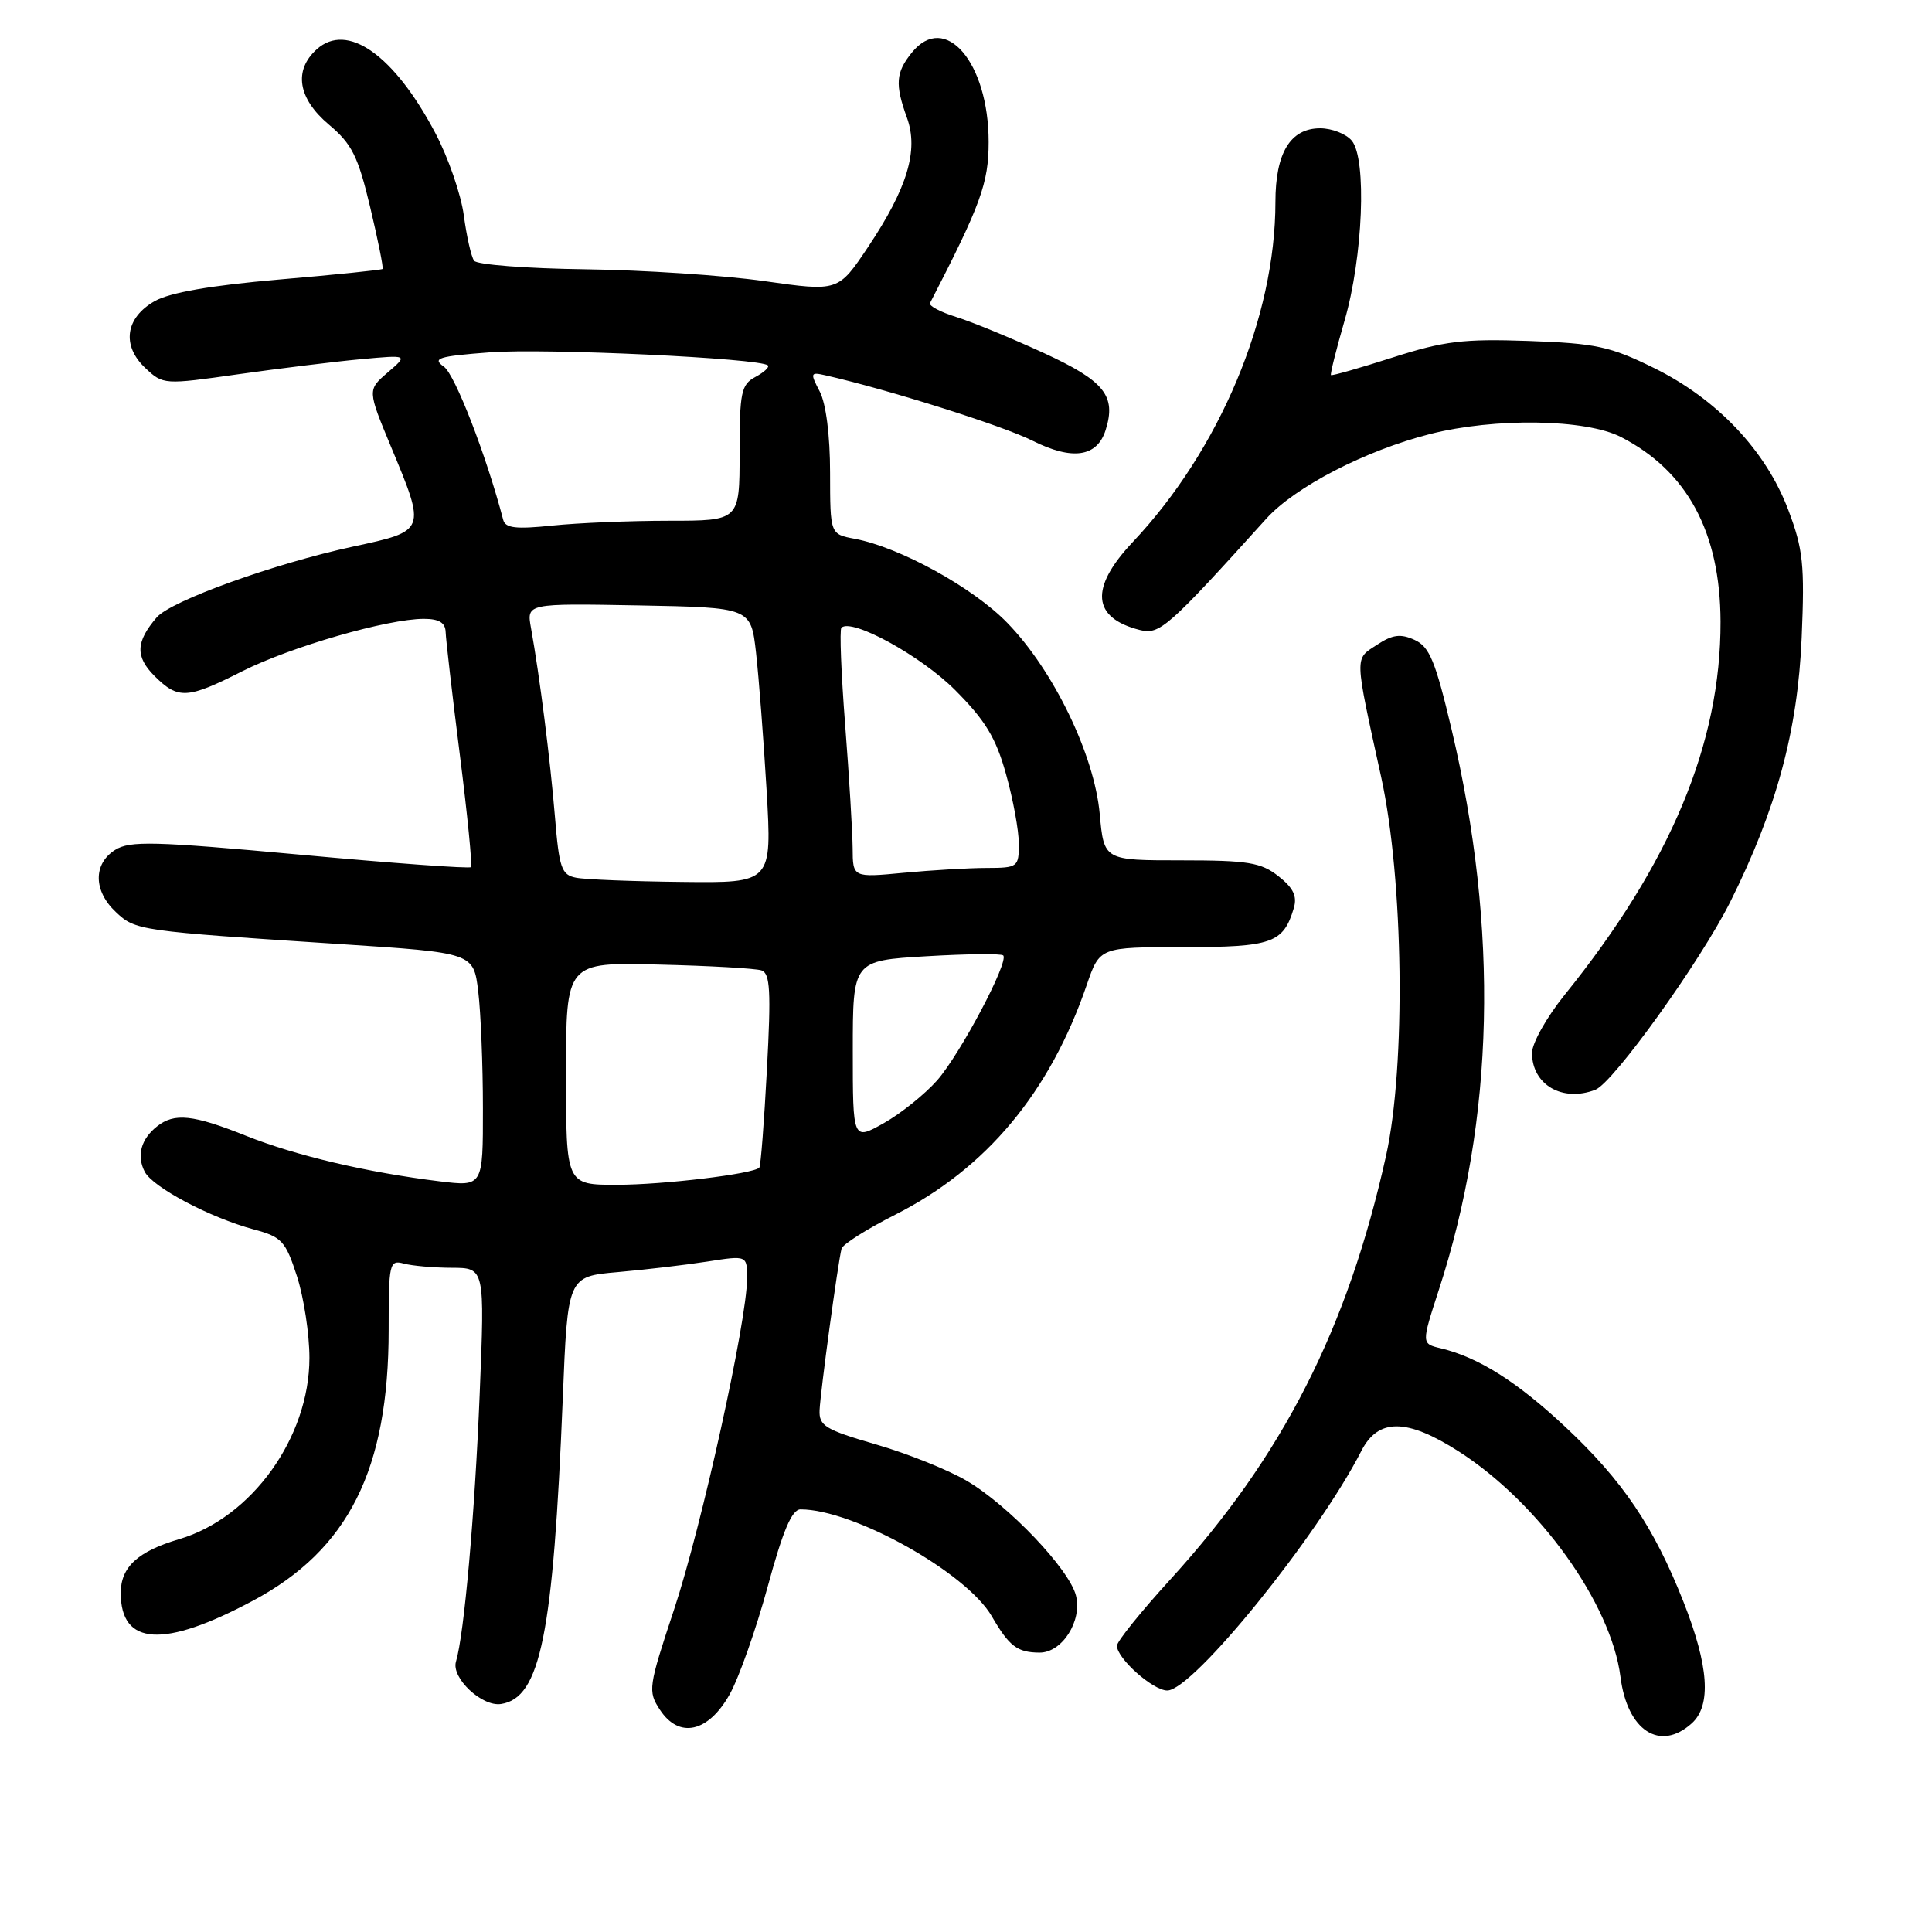 <?xml version="1.0" encoding="UTF-8" standalone="no"?>
<!DOCTYPE svg PUBLIC "-//W3C//DTD SVG 1.1//EN" "http://www.w3.org/Graphics/SVG/1.1/DTD/svg11.dtd" >
<svg xmlns="http://www.w3.org/2000/svg" xmlns:xlink="http://www.w3.org/1999/xlink" version="1.1" viewBox="0 0 256 256">
 <g >
 <path fill="currentColor"
d=" M 224.17 228.35 C 226.79 225.98 226.43 220.76 223.07 212.25 C 219.15 202.31 214.99 196.15 207.39 189.05 C 201.00 183.07 195.91 179.86 190.92 178.66 C 188.34 178.05 188.34 178.05 190.63 170.99 C 198.04 148.27 198.62 123.18 192.35 96.68 C 190.20 87.59 189.42 85.69 187.44 84.79 C 185.58 83.94 184.52 84.08 182.44 85.45 C 179.46 87.40 179.43 86.63 183.02 103.00 C 185.98 116.54 186.30 141.23 183.66 153.14 C 178.58 176.04 169.98 192.94 155.09 209.27 C 151.19 213.54 148.00 217.50 148.00 218.07 C 148.00 219.75 152.77 224.00 154.67 224.00 C 158.06 224.00 174.57 203.62 180.39 192.25 C 182.62 187.89 186.41 187.92 193.30 192.33 C 203.91 199.13 213.49 212.48 214.72 222.19 C 215.62 229.33 219.96 232.15 224.17 228.35 Z  M 96.69 224.50 C 97.92 222.30 100.18 215.89 101.72 210.25 C 103.74 202.80 104.93 200.01 106.07 200.00 C 113.08 199.99 128.06 208.36 131.42 214.17 C 133.73 218.15 134.79 218.96 137.73 218.98 C 140.72 219.01 143.42 214.80 142.57 211.42 C 141.69 207.93 133.62 199.45 128.09 196.21 C 125.63 194.76 120.21 192.59 116.06 191.39 C 109.34 189.44 108.51 188.93 108.60 186.85 C 108.71 184.41 111.03 167.29 111.51 165.46 C 111.66 164.88 114.85 162.86 118.61 160.96 C 130.70 154.84 139.12 144.74 144.00 130.50 C 145.72 125.50 145.72 125.50 156.81 125.50 C 168.54 125.50 170.05 124.97 171.43 120.35 C 171.91 118.75 171.38 117.66 169.40 116.10 C 167.08 114.28 165.38 114.00 156.50 114.00 C 146.28 114.00 146.28 114.00 145.72 107.86 C 145.01 100.02 139.60 88.83 133.47 82.53 C 128.94 77.86 119.23 72.51 113.25 71.39 C 110.00 70.78 110.00 70.78 109.99 62.64 C 109.99 57.71 109.45 53.47 108.62 51.88 C 107.33 49.41 107.38 49.28 109.37 49.73 C 117.66 51.61 132.89 56.42 136.80 58.39 C 142.08 61.04 145.37 60.57 146.50 56.99 C 147.94 52.45 146.36 50.48 138.27 46.76 C 134.00 44.80 128.79 42.65 126.70 42.00 C 124.61 41.35 123.05 40.52 123.23 40.16 C 129.96 27.12 131.00 24.27 131.00 18.81 C 131.00 8.25 125.23 1.53 120.83 6.96 C 118.69 9.60 118.57 11.17 120.18 15.61 C 121.74 19.93 120.23 24.93 115.03 32.72 C 111.07 38.64 111.07 38.64 101.29 37.25 C 95.90 36.48 85.20 35.78 77.50 35.68 C 69.80 35.58 63.19 35.07 62.82 34.55 C 62.44 34.02 61.83 31.32 61.46 28.55 C 61.09 25.77 59.39 20.85 57.68 17.62 C 52.21 7.25 46.00 2.88 41.96 6.54 C 38.87 9.33 39.48 13.06 43.58 16.51 C 46.63 19.07 47.44 20.69 49.05 27.45 C 50.09 31.82 50.83 35.50 50.69 35.64 C 50.56 35.77 44.38 36.41 36.97 37.04 C 27.95 37.82 22.51 38.76 20.50 39.90 C 16.60 42.11 16.09 45.80 19.27 48.78 C 21.61 50.98 21.74 50.99 31.57 49.59 C 37.03 48.82 44.33 47.92 47.79 47.60 C 54.09 47.02 54.09 47.02 51.38 49.35 C 48.68 51.67 48.68 51.67 51.84 59.27 C 56.47 70.38 56.48 70.34 46.80 72.42 C 36.36 74.67 22.64 79.61 20.76 81.81 C 17.99 85.04 17.91 87.00 20.46 89.56 C 23.61 92.70 24.80 92.64 32.13 88.93 C 38.54 85.70 51.36 82.00 56.16 82.00 C 58.18 82.00 59.01 82.51 59.05 83.75 C 59.08 84.71 59.92 92.03 60.93 100.00 C 61.94 107.97 62.60 114.68 62.40 114.90 C 62.20 115.12 52.01 114.38 39.77 113.25 C 20.37 111.47 17.21 111.39 15.25 112.62 C 12.33 114.47 12.37 118.06 15.35 120.85 C 17.95 123.30 18.35 123.36 45.13 125.10 C 62.75 126.25 62.75 126.25 63.37 131.38 C 63.71 134.19 63.99 141.16 63.99 146.87 C 64.00 157.23 64.00 157.23 58.25 156.53 C 48.68 155.36 39.15 153.12 32.58 150.49 C 25.58 147.69 23.10 147.43 20.81 149.25 C 18.68 150.93 18.08 153.13 19.17 155.25 C 20.23 157.32 27.83 161.34 33.61 162.90 C 37.35 163.90 37.83 164.43 39.35 169.11 C 40.26 171.93 41.00 176.79 41.00 179.92 C 41.00 190.46 33.36 201.10 23.76 203.94 C 18.25 205.57 16.00 207.64 16.00 211.08 C 16.00 218.08 21.70 218.42 33.50 212.11 C 46.18 205.34 51.50 194.73 51.50 176.20 C 51.50 167.38 51.60 166.92 53.50 167.43 C 54.60 167.73 57.47 167.98 59.87 167.99 C 64.24 168.00 64.24 168.00 63.56 184.75 C 62.91 200.74 61.50 216.59 60.42 220.17 C 59.77 222.32 63.85 226.17 66.38 225.79 C 71.61 225.00 73.30 216.64 74.57 185.32 C 75.22 169.14 75.22 169.14 81.86 168.56 C 85.51 168.24 90.86 167.61 93.75 167.16 C 99.00 166.34 99.00 166.34 98.99 169.42 C 98.98 175.03 92.96 202.31 89.33 213.23 C 85.90 223.57 85.83 224.09 87.44 226.55 C 89.98 230.43 93.85 229.57 96.69 224.50 Z  M 211.39 144.40 C 213.76 143.49 225.33 127.37 229.27 119.50 C 235.39 107.24 238.21 96.82 238.73 84.50 C 239.14 74.83 238.93 72.78 236.95 67.55 C 233.99 59.71 227.52 52.88 219.16 48.76 C 213.36 45.90 211.47 45.50 202.56 45.18 C 193.91 44.88 191.38 45.18 184.54 47.37 C 180.17 48.77 176.49 49.82 176.36 49.70 C 176.24 49.57 177.05 46.33 178.16 42.49 C 180.60 34.08 181.13 21.06 179.12 18.64 C 178.37 17.74 176.49 17.00 174.93 17.00 C 170.98 17.00 169.00 20.25 169.00 26.78 C 169.00 42.02 161.62 59.61 150.09 71.83 C 144.36 77.91 144.69 81.88 151.05 83.48 C 153.65 84.13 154.73 83.19 167.79 68.73 C 171.60 64.52 180.89 59.71 189.46 57.52 C 198.05 55.33 210.13 55.51 214.79 57.91 C 223.58 62.43 227.94 70.52 227.98 82.36 C 228.02 98.51 221.37 114.43 207.31 131.84 C 204.94 134.78 203.00 138.23 203.00 139.52 C 203.00 143.73 207.03 146.08 211.39 144.40 Z  M 75.00 142.25 C 75.00 127.50 75.00 127.50 87.25 127.81 C 93.99 127.97 100.13 128.32 100.90 128.58 C 102.05 128.97 102.18 131.31 101.62 141.72 C 101.25 148.69 100.80 154.54 100.61 154.72 C 99.78 155.56 87.87 156.99 81.75 156.99 C 75.00 157.00 75.00 157.00 75.00 142.25 Z  M 113.00 139.21 C 113.00 127.29 113.00 127.29 122.73 126.71 C 128.09 126.39 132.68 126.34 132.93 126.60 C 133.73 127.40 127.26 139.63 124.18 143.15 C 122.55 144.99 119.38 147.54 117.11 148.82 C 113.00 151.13 113.00 151.13 113.00 139.21 Z  M 76.33 116.30 C 74.40 115.93 74.09 115.04 73.53 108.19 C 72.90 100.59 71.51 89.58 70.36 83.22 C 69.77 79.95 69.77 79.95 84.63 80.22 C 99.50 80.50 99.50 80.50 100.18 86.50 C 100.55 89.80 101.18 98.01 101.58 104.75 C 102.29 117.00 102.29 117.00 90.40 116.86 C 83.85 116.79 77.52 116.54 76.33 116.30 Z  M 112.98 112.39 C 112.96 110.25 112.52 102.91 111.99 96.07 C 111.46 89.24 111.23 83.43 111.49 83.18 C 112.82 81.85 122.02 86.89 126.54 91.42 C 130.56 95.45 131.96 97.75 133.30 102.57 C 134.24 105.90 135.00 110.06 135.00 111.82 C 135.00 114.89 134.86 115.00 130.75 115.01 C 128.41 115.01 123.46 115.30 119.75 115.65 C 113.00 116.29 113.00 116.29 112.98 112.39 Z  M 66.68 68.89 C 64.44 60.34 60.28 49.61 58.82 48.59 C 57.23 47.47 58.06 47.21 64.88 46.69 C 72.20 46.12 100.80 47.47 101.75 48.42 C 101.98 48.65 101.23 49.34 100.09 49.95 C 98.21 50.96 98.00 51.97 98.00 60.04 C 98.00 69.00 98.00 69.00 88.65 69.00 C 83.50 69.00 76.54 69.29 73.17 69.64 C 68.38 70.14 66.97 69.98 66.68 68.89 Z "/>
</g>
</svg>